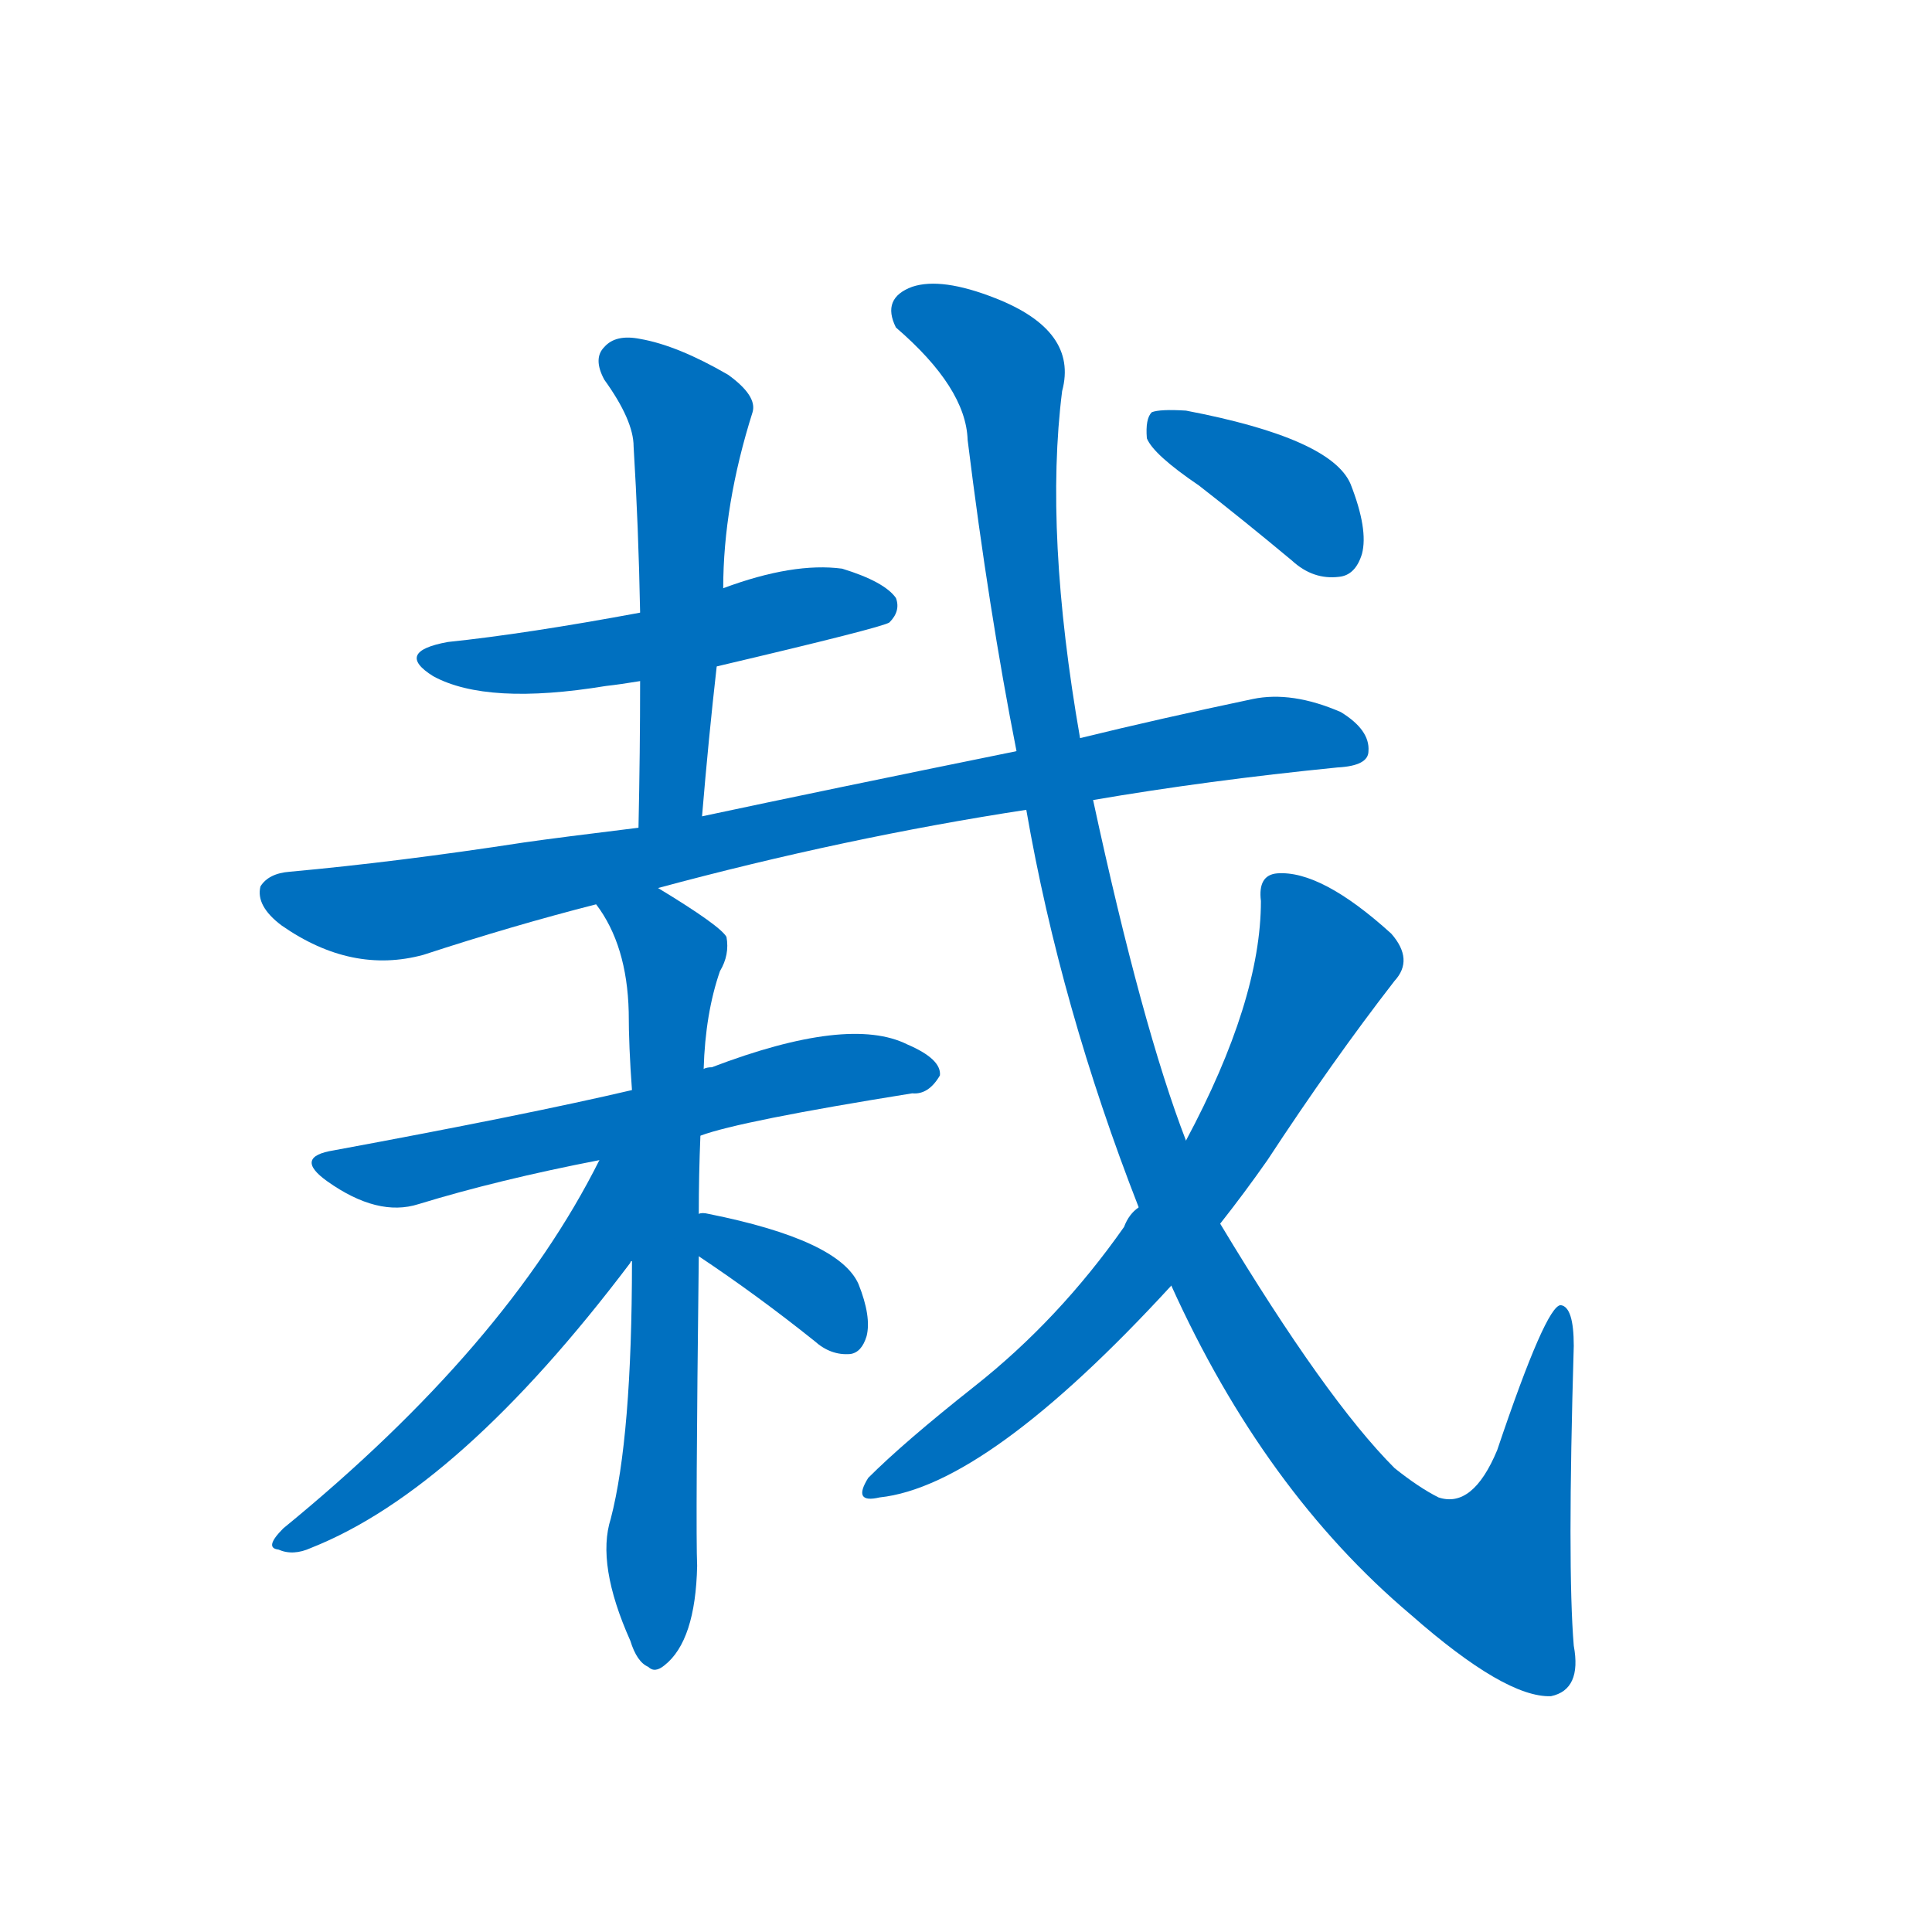 <svg width='83' height='83' >
                                <g transform="translate(3, 70) scale(0.07, -0.07)">
                                    <!-- 先将完整的字以灰色字体绘制完成，层级位于下面 -->
                                                                        <path d="M 397 591 Q 499 615 503 618 Q 510 625 507 633 Q 500 643 474 651 Q 444 655 401 639 L 350 624 Q 280 611 232 606 Q 199 600 223 585 Q 256 567 329 579 Q 338 580 350 582 L 397 591 Z" style="fill: #0070C0;"></path>
                                                                        <path d="M 388 499 Q 392 547 397 591 L 401 639 Q 401 690 419 747 Q 422 757 404 770 Q 373 788 350 792 Q 335 795 328 787 Q 321 780 328 767 Q 346 742 346 726 Q 349 677 350 624 L 350 582 Q 350 539 349 492 C 348 462 385 469 388 499 Z" style="fill: #0070C0;"></path>
                                                                        <path d="M 628 509 Q 698 521 778 529 Q 797 530 797 539 Q 798 552 780 563 Q 750 576 726 571 Q 669 559 620 547 L 581 539 Q 463 515 388 499 L 349 492 Q 300 486 279 483 Q 201 471 135 465 Q 122 464 117 456 Q 114 444 130 432 Q 173 402 217 414 Q 272 432 323 445 L 361 455 Q 476 486 587 503 L 628 509 Z" style="fill: #0070C0;"></path>
                                                                        <path d="M 345 331 Q 281 316 162 294 Q 137 290 158 275 Q 189 253 214 261 Q 263 276 325 288 L 387 303 Q 411 312 517 329 Q 527 328 534 340 Q 535 350 514 359 Q 478 377 394 345 Q 391 345 389 344 L 345 331 Z" style="fill: #0070C0;"></path>
                                                                        <path d="M 323 445 Q 342 420 343 379 Q 343 358 345 331 L 345 226 Q 345 118 332 68 Q 323 40 344 -7 Q 348 -20 355 -23 Q 359 -27 365 -22 Q 384 -7 385 39 Q 384 61 386 229 L 386 255 Q 386 279 387 303 L 389 344 Q 390 378 399 404 Q 405 414 403 425 Q 399 432 361 455 C 335 471 307 470 323 445 Z" style="fill: #0070C0;"></path>
                                                                        <path d="M 325 288 Q 268 174 131 62 Q 119 50 128 49 Q 137 45 148 50 Q 239 86 344 225 Q 344 226 345 226 C 403 299 339 315 325 288 Z" style="fill: #0070C0;"></path>
                                                                        <path d="M 386 229 Q 422 205 457 177 Q 467 168 479 169 Q 486 170 489 180 Q 492 192 484 212 Q 472 239 392 255 Q 388 256 386 255 C 356 252 361 246 386 229 Z" style="fill: #0070C0;"></path>
                                                                        <path d="M 676 211 Q 733 85 823 9 Q 881 -42 909 -41 Q 928 -37 923 -10 Q 919 38 923 174 Q 923 198 915 199 Q 906 199 876 110 Q 861 74 840 81 Q 828 87 813 99 Q 771 141 706 249 L 685 300 Q 658 370 628 509 L 620 547 Q 598 673 609 760 Q 619 797 568 817 Q 535 830 517 824 Q 498 817 507 799 Q 550 762 551 730 Q 564 625 581 539 L 587 503 Q 608 382 656 259 L 676 211 Z" style="fill: #0070C0;"></path>
                                                                        <path d="M 656 259 Q 650 255 647 247 Q 607 190 555 149 Q 512 115 490 93 Q 480 77 497 81 Q 563 88 676 211 L 706 249 Q 721 268 735 288 Q 775 349 813 398 Q 825 411 811 427 Q 768 466 741 464 Q 729 463 731 447 Q 731 386 685 300 L 656 259 Z" style="fill: #0070C0;"></path>
                                                                        <path d="M 693 702 Q 720 681 750 656 Q 763 644 779 646 Q 789 647 793 660 Q 797 675 786 703 Q 774 731 685 748 Q 669 749 664 747 Q 660 743 661 731 Q 665 721 693 702 Z" style="fill: #0070C0;"></path>
                                    
                                    
                                                                                                                                                                                                                                                                                                                                                                                                                                                                                                                                                                                                                                                                                                                                                                                                                                                                    </g>
                            </svg>